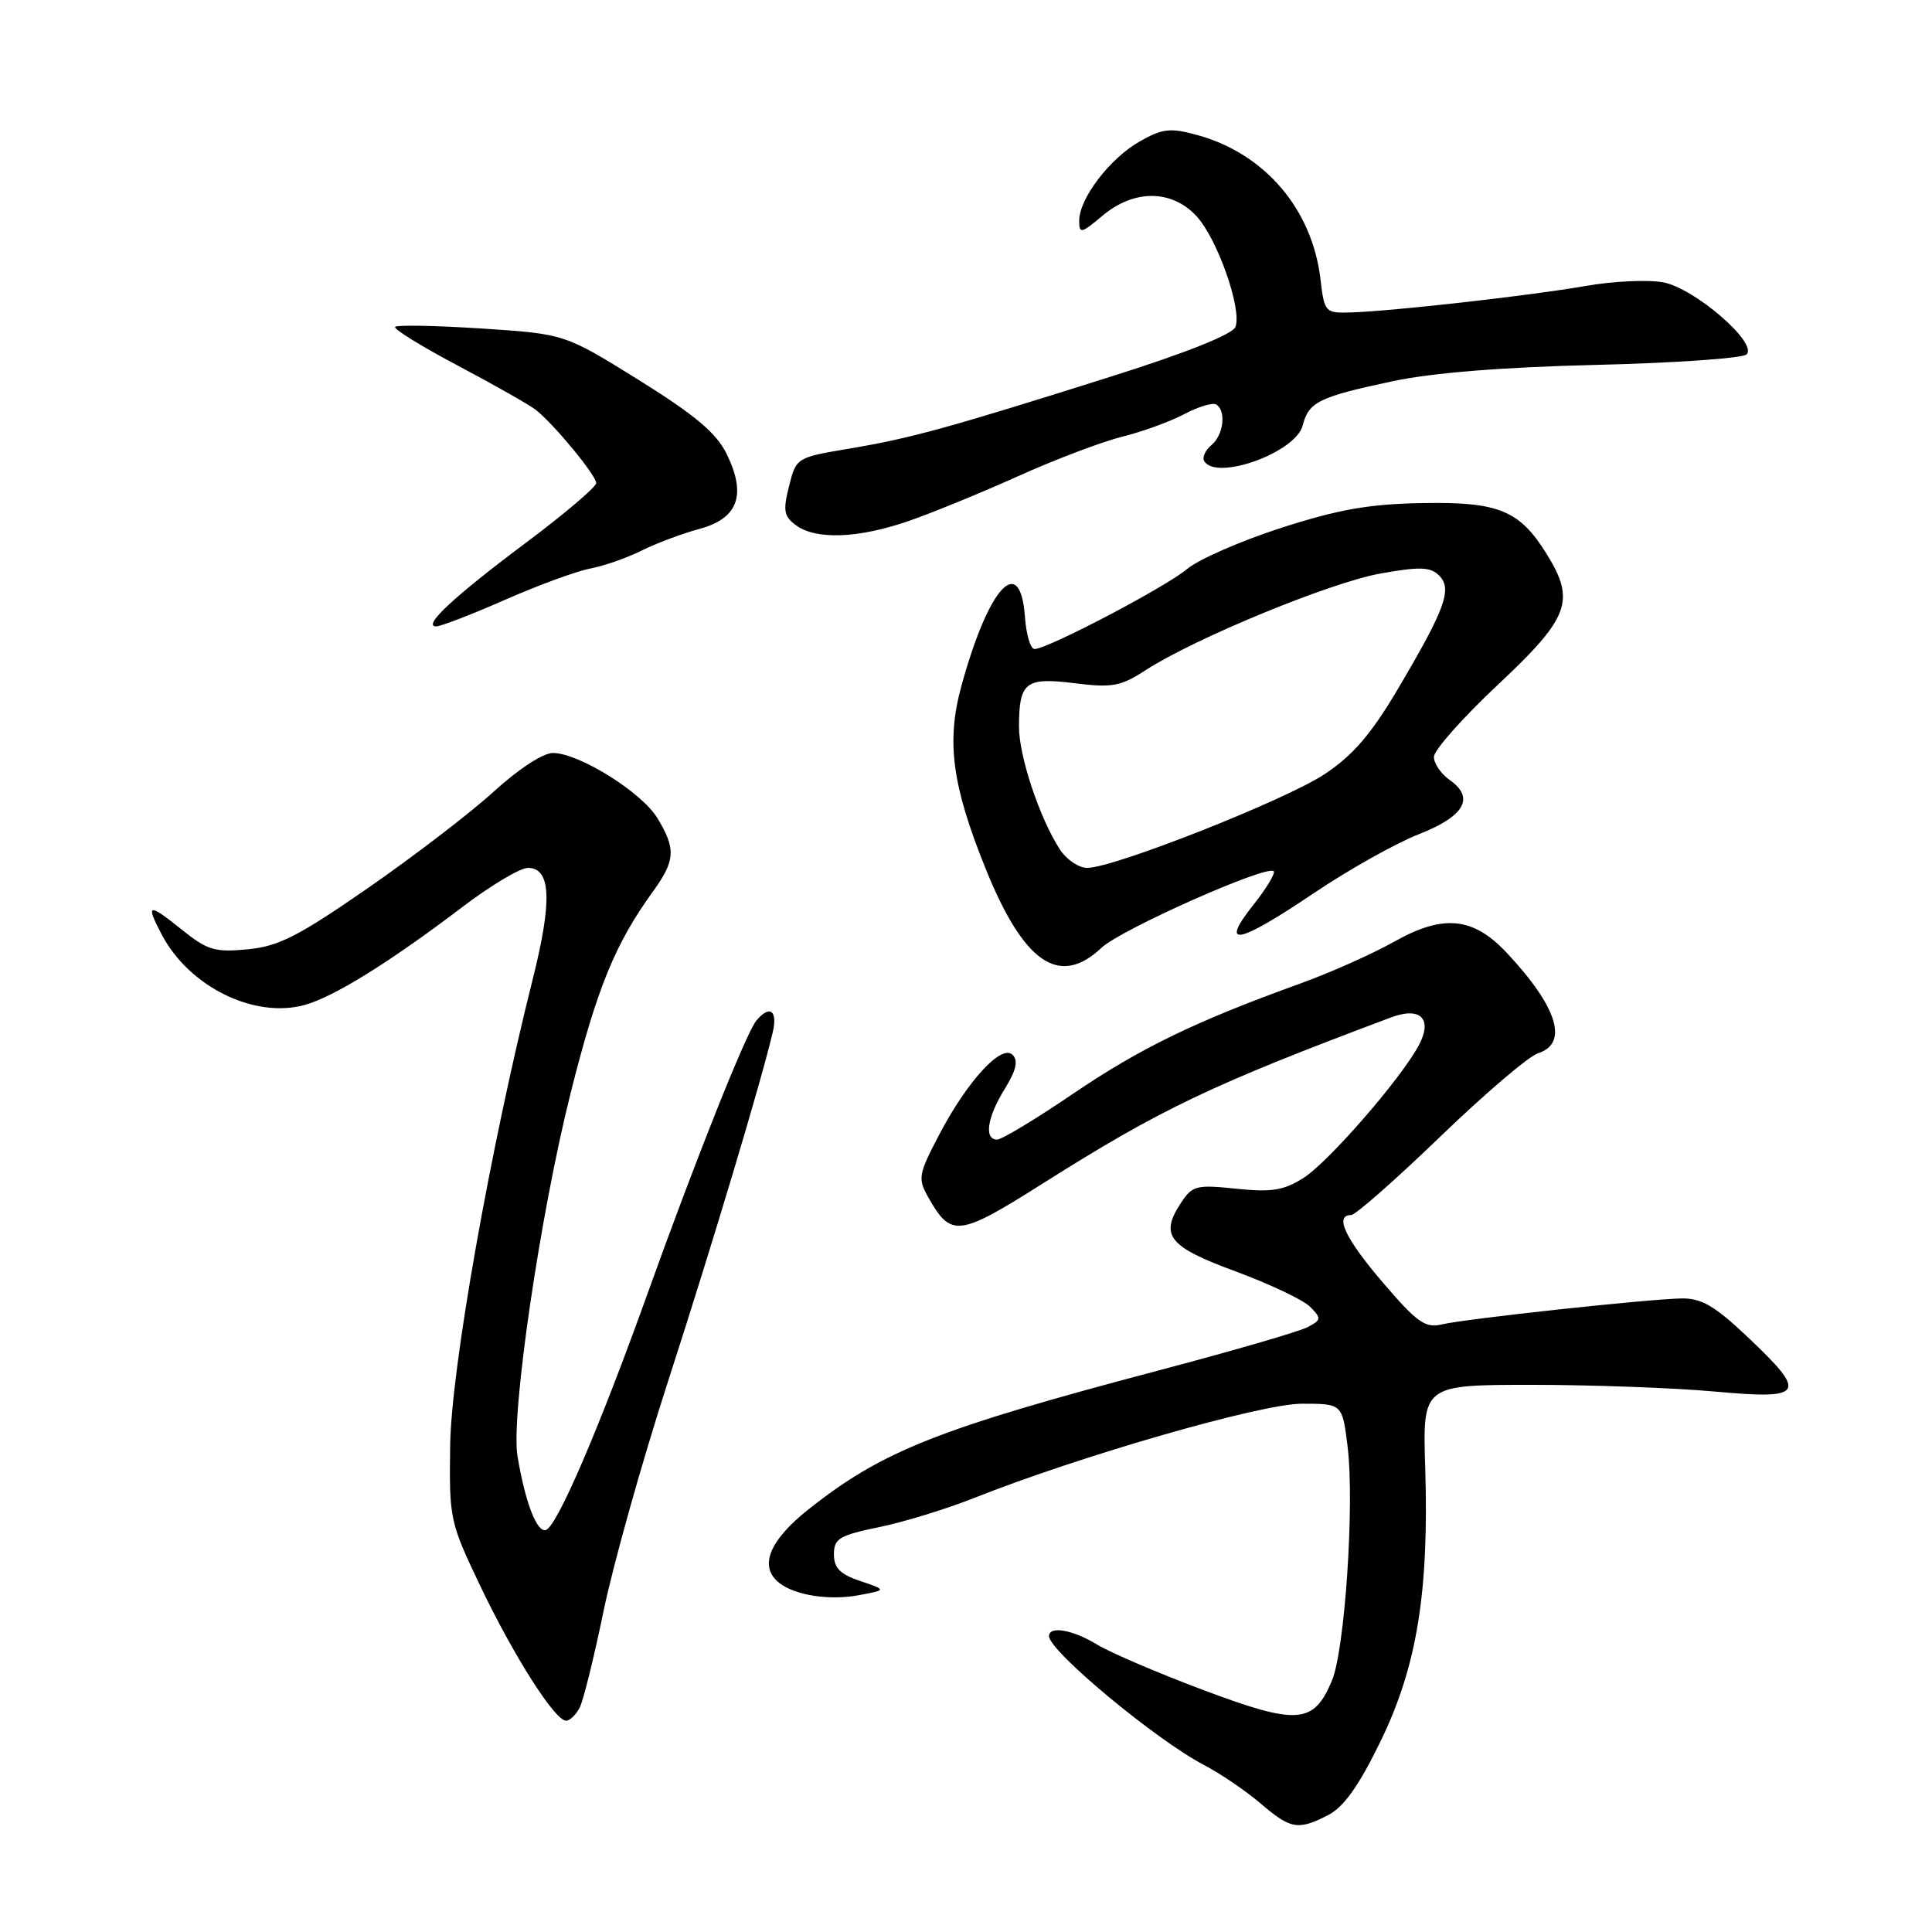 <?xml version="1.0" encoding="UTF-8" standalone="no"?>
<!DOCTYPE svg PUBLIC "-//W3C//DTD SVG 1.1//EN" "http://www.w3.org/Graphics/SVG/1.1/DTD/svg11.dtd" >
<svg xmlns="http://www.w3.org/2000/svg" xmlns:xlink="http://www.w3.org/1999/xlink" version="1.1" viewBox="0 0 256 256">
 <g >
 <path fill="currentColor"
d=" M 176.00 240.50 C 178.07 239.43 180.06 236.63 182.92 230.75 C 187.75 220.85 189.36 210.96 188.85 194.50 C 188.50 183.50 188.50 183.50 203.00 183.50 C 210.97 183.50 221.89 183.90 227.25 184.39 C 239.12 185.47 239.57 184.72 231.56 177.15 C 227.20 173.03 225.46 172.01 222.81 172.05 C 218.34 172.13 194.12 174.75 191.00 175.50 C 188.86 176.01 187.73 175.20 183.25 169.96 C 178.25 164.12 176.78 161.00 179.03 161.00 C 179.60 161.00 184.90 156.34 190.81 150.64 C 196.72 144.94 202.56 139.96 203.78 139.57 C 207.88 138.27 206.39 133.44 199.66 126.26 C 195.21 121.51 191.25 121.11 184.77 124.76 C 181.87 126.39 176.22 128.91 172.22 130.35 C 158.39 135.34 151.09 138.88 142.18 144.93 C 137.27 148.27 132.74 151.00 132.12 151.00 C 130.36 151.00 130.80 148.06 133.13 144.29 C 134.65 141.83 134.95 140.55 134.17 139.77 C 132.70 138.30 128.15 143.26 124.40 150.44 C 121.69 155.63 121.60 156.17 123.00 158.65 C 126.03 164.00 126.99 163.89 138.25 156.77 C 153.89 146.90 160.54 143.73 184.33 134.81 C 188.23 133.35 189.87 135.00 188.00 138.51 C 185.60 142.98 175.98 154.04 172.68 156.11 C 170.08 157.74 168.46 158.00 163.80 157.51 C 158.51 156.96 157.99 157.09 156.47 159.41 C 153.65 163.71 154.83 165.19 163.73 168.47 C 168.25 170.14 172.68 172.24 173.59 173.15 C 175.12 174.69 175.09 174.88 173.30 175.84 C 172.24 176.41 163.53 178.94 153.94 181.48 C 124.35 189.30 116.98 192.21 107.20 199.94 C 101.91 204.12 100.51 207.58 103.25 209.74 C 105.35 211.40 109.93 212.10 113.81 211.37 C 117.50 210.68 117.50 210.68 114.00 209.50 C 111.32 208.60 110.50 207.77 110.50 205.96 C 110.50 203.87 111.21 203.44 116.50 202.35 C 119.80 201.67 125.42 199.94 129.00 198.52 C 143.11 192.91 167.11 186.00 172.50 186.00 C 177.86 186.00 177.86 186.00 178.56 191.64 C 179.50 199.20 178.21 218.56 176.49 222.69 C 174.07 228.46 171.93 228.62 159.50 223.96 C 153.45 221.69 147.10 218.97 145.38 217.92 C 142.17 215.95 139.00 215.39 139.00 216.80 C 139.00 218.76 153.15 230.53 159.50 233.85 C 161.70 235.00 165.07 237.29 167.00 238.94 C 171.02 242.39 172.01 242.56 176.00 240.50 Z  M 76.82 226.25 C 77.31 225.29 78.72 219.55 79.97 213.50 C 81.21 207.45 85.06 193.72 88.53 183.00 C 94.41 164.85 100.91 143.14 102.40 136.75 C 103.07 133.87 101.97 133.12 100.21 135.25 C 98.86 136.88 92.08 153.89 85.77 171.50 C 79.36 189.35 73.82 202.24 72.34 202.73 C 71.15 203.12 69.60 199.11 68.57 192.94 C 67.67 187.54 71.57 160.93 75.61 144.84 C 79.12 130.89 81.50 125.06 86.54 118.10 C 89.49 114.02 89.58 112.47 87.10 108.39 C 85.00 104.96 76.75 99.81 73.28 99.77 C 71.98 99.76 68.74 101.87 65.47 104.85 C 62.40 107.66 54.90 113.41 48.80 117.64 C 39.52 124.07 36.92 125.40 32.81 125.79 C 28.44 126.21 27.48 125.92 23.96 123.08 C 19.64 119.62 19.28 119.72 21.41 123.80 C 25.04 130.74 33.68 135.01 40.38 133.16 C 44.24 132.09 51.60 127.53 61.30 120.16 C 65.04 117.32 68.93 115.00 69.94 115.00 C 73.02 115.00 73.20 119.33 70.59 129.75 C 64.98 152.07 59.79 181.35 59.65 191.50 C 59.51 201.29 59.60 201.68 63.65 210.17 C 68.11 219.50 73.53 228.00 75.01 228.00 C 75.52 228.00 76.33 227.21 76.82 226.25 Z  M 145.95 125.59 C 148.50 123.17 167.89 114.55 168.77 115.44 C 169.03 115.70 167.80 117.73 166.04 119.95 C 161.54 125.63 164.00 125.14 174.10 118.34 C 178.72 115.23 184.97 111.72 188.00 110.54 C 194.06 108.16 195.46 105.71 192.09 103.35 C 190.94 102.55 190.00 101.17 190.00 100.29 C 190.00 99.41 193.82 95.10 198.50 90.71 C 207.94 81.86 208.78 79.62 204.98 73.47 C 201.37 67.62 198.61 66.48 188.50 66.66 C 181.45 66.78 177.39 67.49 169.78 69.94 C 164.44 71.66 158.81 74.12 157.28 75.41 C 154.42 77.81 138.80 86.00 137.08 86.00 C 136.55 86.00 135.98 84.09 135.81 81.75 C 135.19 73.20 131.01 77.72 127.40 90.86 C 125.37 98.23 126.13 104.03 130.60 115.10 C 135.66 127.63 140.37 130.85 145.95 125.59 Z  M 66.89 79.49 C 71.29 77.55 76.37 75.69 78.19 75.34 C 80.01 75.00 83.08 73.92 85.01 72.96 C 86.93 72.00 90.37 70.71 92.65 70.09 C 97.81 68.70 98.95 65.60 96.29 60.16 C 94.92 57.37 92.17 55.05 84.67 50.37 C 74.83 44.25 74.83 44.25 63.84 43.53 C 57.79 43.14 52.63 43.04 52.36 43.31 C 52.09 43.58 55.84 45.89 60.69 48.46 C 65.53 51.02 70.17 53.66 71.00 54.31 C 73.43 56.23 79.00 62.99 79.00 64.01 C 79.00 64.52 74.84 68.06 69.75 71.87 C 60.12 79.07 55.90 83.00 57.80 83.00 C 58.41 83.00 62.50 81.42 66.89 79.49 Z  M 120.34 69.06 C 123.44 67.99 130.01 65.30 134.92 63.09 C 139.84 60.87 146.03 58.53 148.68 57.87 C 151.33 57.22 155.03 55.87 156.91 54.88 C 158.79 53.89 160.70 53.31 161.16 53.60 C 162.51 54.44 162.13 57.65 160.51 58.99 C 159.69 59.67 159.27 60.63 159.57 61.11 C 161.21 63.76 171.73 59.94 172.62 56.36 C 173.40 53.27 174.77 52.59 184.50 50.52 C 189.75 49.40 199.03 48.65 211.50 48.35 C 221.95 48.10 230.92 47.47 231.43 46.96 C 232.95 45.45 224.54 38.19 220.38 37.41 C 218.38 37.04 213.76 37.25 210.12 37.89 C 202.83 39.17 184.50 41.23 179.00 41.40 C 175.58 41.50 175.49 41.40 174.97 37.00 C 173.88 27.70 167.57 20.32 158.60 17.88 C 155.05 16.91 154.03 17.03 151.00 18.75 C 147.06 20.99 143.00 26.31 143.00 29.24 C 143.00 31.02 143.25 30.96 146.08 28.59 C 150.25 25.07 155.25 25.09 158.54 28.64 C 161.31 31.63 164.60 40.99 163.70 43.33 C 163.33 44.29 157.14 46.77 147.30 49.87 C 125.62 56.72 120.70 58.07 112.55 59.44 C 105.53 60.62 105.50 60.64 104.55 64.43 C 103.73 67.67 103.87 68.43 105.49 69.61 C 108.13 71.55 113.70 71.34 120.34 69.06 Z  M 140.45 112.57 C 137.76 108.45 135.00 100.17 135.02 96.24 C 135.04 90.37 135.89 89.72 142.39 90.53 C 147.37 91.15 148.49 90.95 151.77 88.82 C 158.29 84.59 176.27 77.19 182.89 76.00 C 188.16 75.06 189.53 75.11 190.69 76.26 C 192.47 78.04 191.51 80.67 185.20 91.34 C 181.65 97.33 179.27 100.09 175.50 102.59 C 170.30 106.03 147.59 115.00 144.06 115.00 C 142.95 115.00 141.33 113.91 140.45 112.57 Z "/>
</g>
</svg>